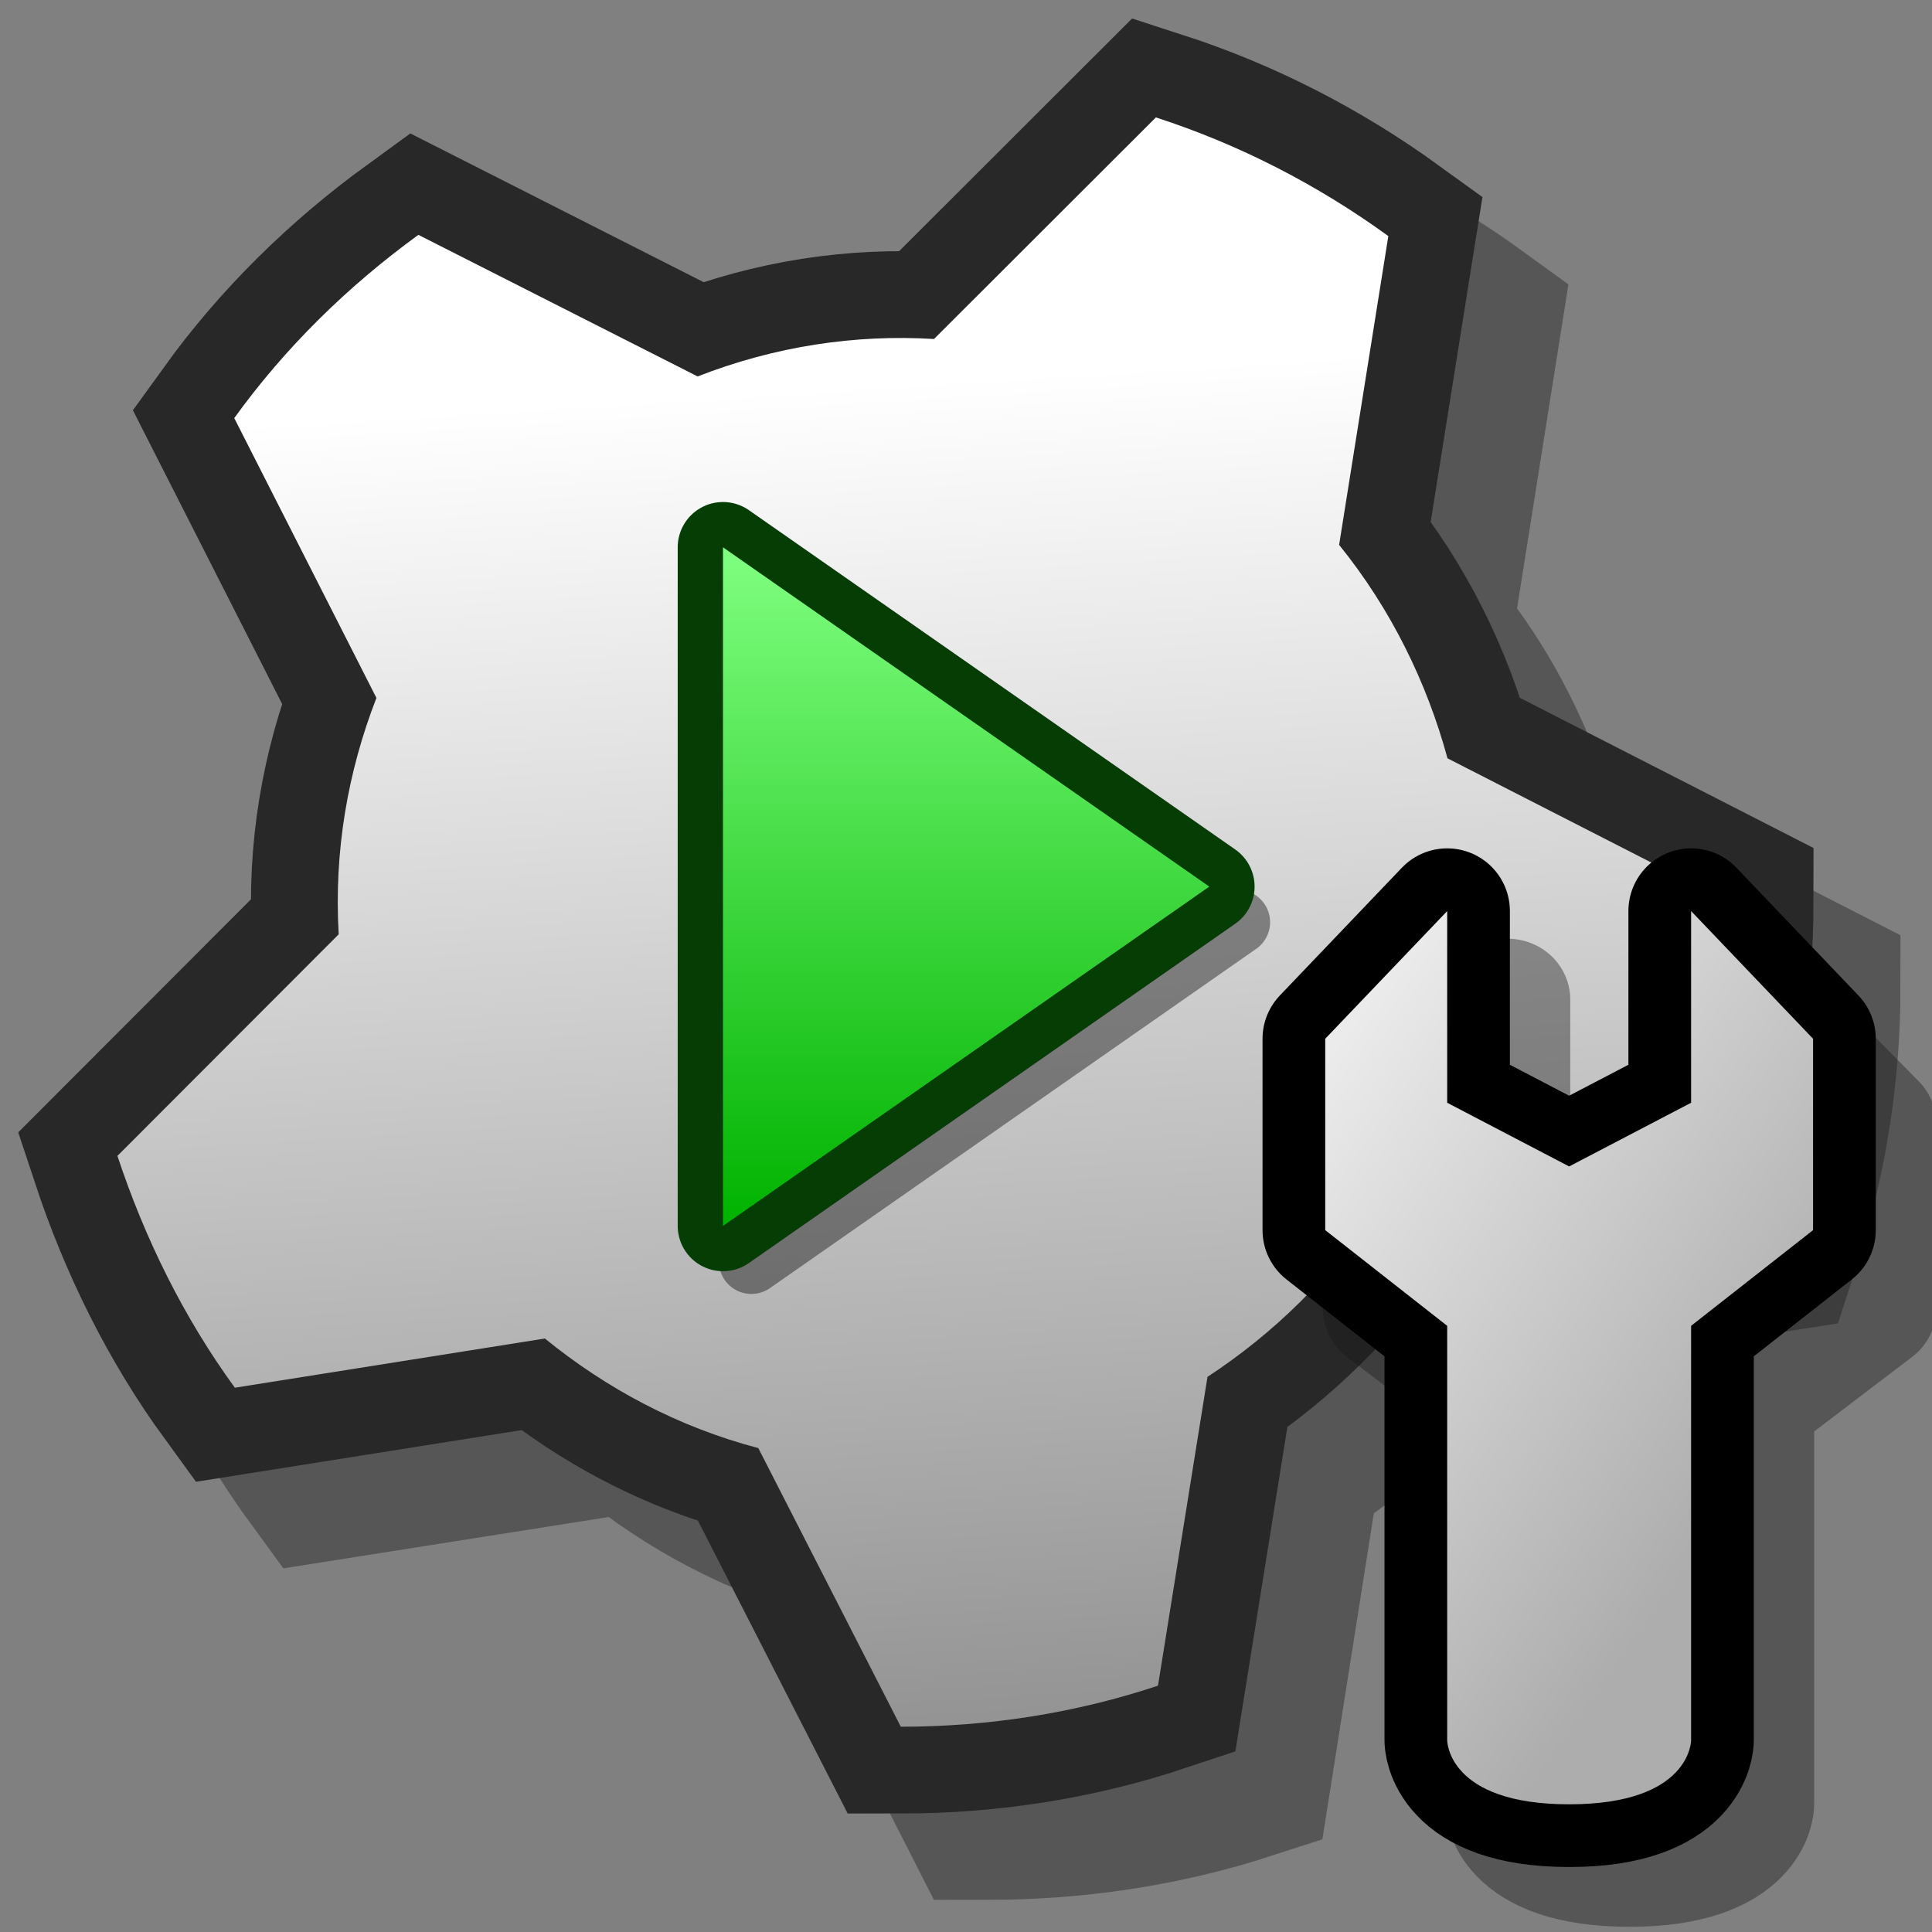 <?xml version="1.0" encoding="UTF-8" standalone="yes"?>
<svg version="1.1" width="64" height="64" color-interpolation="linearRGB"
     xmlns:svg="http://www.w3.org/2000/svg" xmlns="http://www.w3.org/2000/svg">
 <rect width="100%" height="100%" fill="#808080" stroke="none"/>
 <g>
  <path style="fill:none; stroke:#1a171b; stroke-opacity:0.4; stroke-width:5.751"
        d="M60.08 32.74C60.08 35.61 59.61 38.49 58.7 41.27L48.49 42.86C47 45.18 45.06 47.04 42.86 48.47L41.24 58.74C38.5 59.63 35.61 60.06 32.7 60.06L28.01 50.84C25.34 50.15 22.95 48.88 20.94 47.22L10.67 48.84C8.97 46.52 7.67 43.91 6.76 41.15L14.1 33.83C13.94 31.09 14.4 28.44 15.35 26.01L10.64 16.73C12.31 14.4 14.38 12.35 16.73 10.64L25.96 15.35C28.53 14.35 31.21 13.96 33.81 14.1L41.16 6.76C43.9 7.65 46.49 9 48.84 10.71L47.22 20.93C48.97 23.04 50.15 25.47 50.83 28.01L60.08 32.74z"
  />
  <path style="fill:none; stroke:#282828; stroke-width:5.751"
        d="M57.2 29.85C57.2 32.74 56.72 35.61 55.83 38.38L45.63 40C44.11 42.31 42.18 44.18 40 45.61L38.36 55.84C35.63 56.75 32.74 57.2 29.84 57.2L25.12 47.97C22.46 47.27 20.09 46 18.05 44.34L7.78 45.97C6.09 43.65 4.8 41.04 3.89 38.29L11.22 30.95C11.06 28.2 11.52 25.56 12.47 23.12L7.76 13.85C9.44 11.52 11.52 9.48 13.86 7.78L23.11 12.47C25.67 11.47 28.34 11.07 30.94 11.23L38.29 3.89C41.04 4.78 43.63 6.11 45.99 7.82L44.36 18.05C46.09 20.19 47.27 22.62 47.95 25.12L57.2 29.85z"
  />
  <linearGradient id="gradient0" gradientUnits="userSpaceOnUse" x1="181.22" y1="3.07" x2="184.49" y2="54.74">
   <stop offset="0" stop-color="#ffffff"/>
   <stop offset="1" stop-color="#828282"/>
  </linearGradient>
  <path style="fill:url(#gradient0)"
        d="M57.2 29.85C57.2 32.74 56.72 35.61 55.83 38.38L45.63 40C44.11 42.31 42.18 44.18 40 45.61L38.36 55.84C35.63 56.75 32.74 57.2 29.84 57.2L25.12 47.97C22.46 47.27 20.09 46 18.05 44.34L7.78 45.97C6.09 43.65 4.8 41.04 3.89 38.29L11.22 30.95C11.06 28.2 11.52 25.56 12.47 23.12L7.76 13.85C9.44 11.52 11.52 9.48 13.86 7.78L23.11 12.47C25.67 11.47 28.34 11.07 30.94 11.23L38.29 3.89C41.04 4.78 43.63 6.11 45.99 7.82L44.36 18.05C46.09 20.19 47.27 22.62 47.95 25.12L57.2 29.85z"
  />
  <path style="fill:none; stroke:#000000; stroke-opacity:0.4; stroke-width:2.148; stroke-linecap:round; stroke-linejoin:round"
        d="M41 30.55L24.89 19.31V41.79L41 30.55z"
  />
  <path style="fill:none; stroke:#053d05; stroke-width:3; stroke-linecap:round; stroke-linejoin:round"
        d="M40.06 29.37L23.95 18.13V40.61L40.06 29.37z"
  />
  <linearGradient id="gradient1" gradientUnits="userSpaceOnUse" x1="82.69" y1="18.13" x2="82.69" y2="40.61">
   <stop offset="0" stop-color="#80ff80"/>
   <stop offset="1" stop-color="#00b200"/>
  </linearGradient>
  <path style="fill:url(#gradient1)"
        d="M40.06 29.37L23.95 18.13V40.61L40.06 29.37z"
  />
  <path style="fill:none; stroke:#1a171b; stroke-opacity:0.4; stroke-width:4.154; stroke-linejoin:round"
        d="M47.94 30.18V36.53L51.98 38.64L56.02 36.53V30.18L60.06 34.41V40.75L56.02 43.92V57.65C56.02 57.65 56.02 59.77 51.98 59.77C47.94 59.77 47.94 57.65 47.94 57.65V43.92L43.9 40.75V34.41L47.94 30.18z"
        transform="matrix(1,0,0,0.97,2,3.836)"
  />
  <path style="fill:none; stroke:#010000; stroke-width:4.154; stroke-linejoin:round"
        d="M47.94 30.18V36.53L51.98 38.64L56.02 36.53V30.18L60.06 34.41V40.75L56.02 43.92V57.65C56.02 57.65 56.02 59.77 51.98 59.77C47.94 59.77 47.94 57.65 47.94 57.65V43.92L43.9 40.75V34.41L47.94 30.18z"
  />
  <linearGradient id="gradient2" gradientUnits="userSpaceOnUse" x1="101.29" y1="-45.86" x2="117.23" y2="-34.56">
   <stop offset="0" stop-color="#ebebeb"/>
   <stop offset="1" stop-color="#adadad"/>
  </linearGradient>
  <path style="fill:url(#gradient2)"
        d="M47.94 30.18V36.53L51.98 38.64L56.02 36.53V30.18L60.06 34.41V40.75L56.02 43.92V57.65C56.02 57.65 56.02 59.77 51.98 59.77C47.94 59.77 47.94 57.65 47.94 57.65V43.92L43.9 40.75V34.41L47.94 30.18z"
  />
 </g>
</svg>
